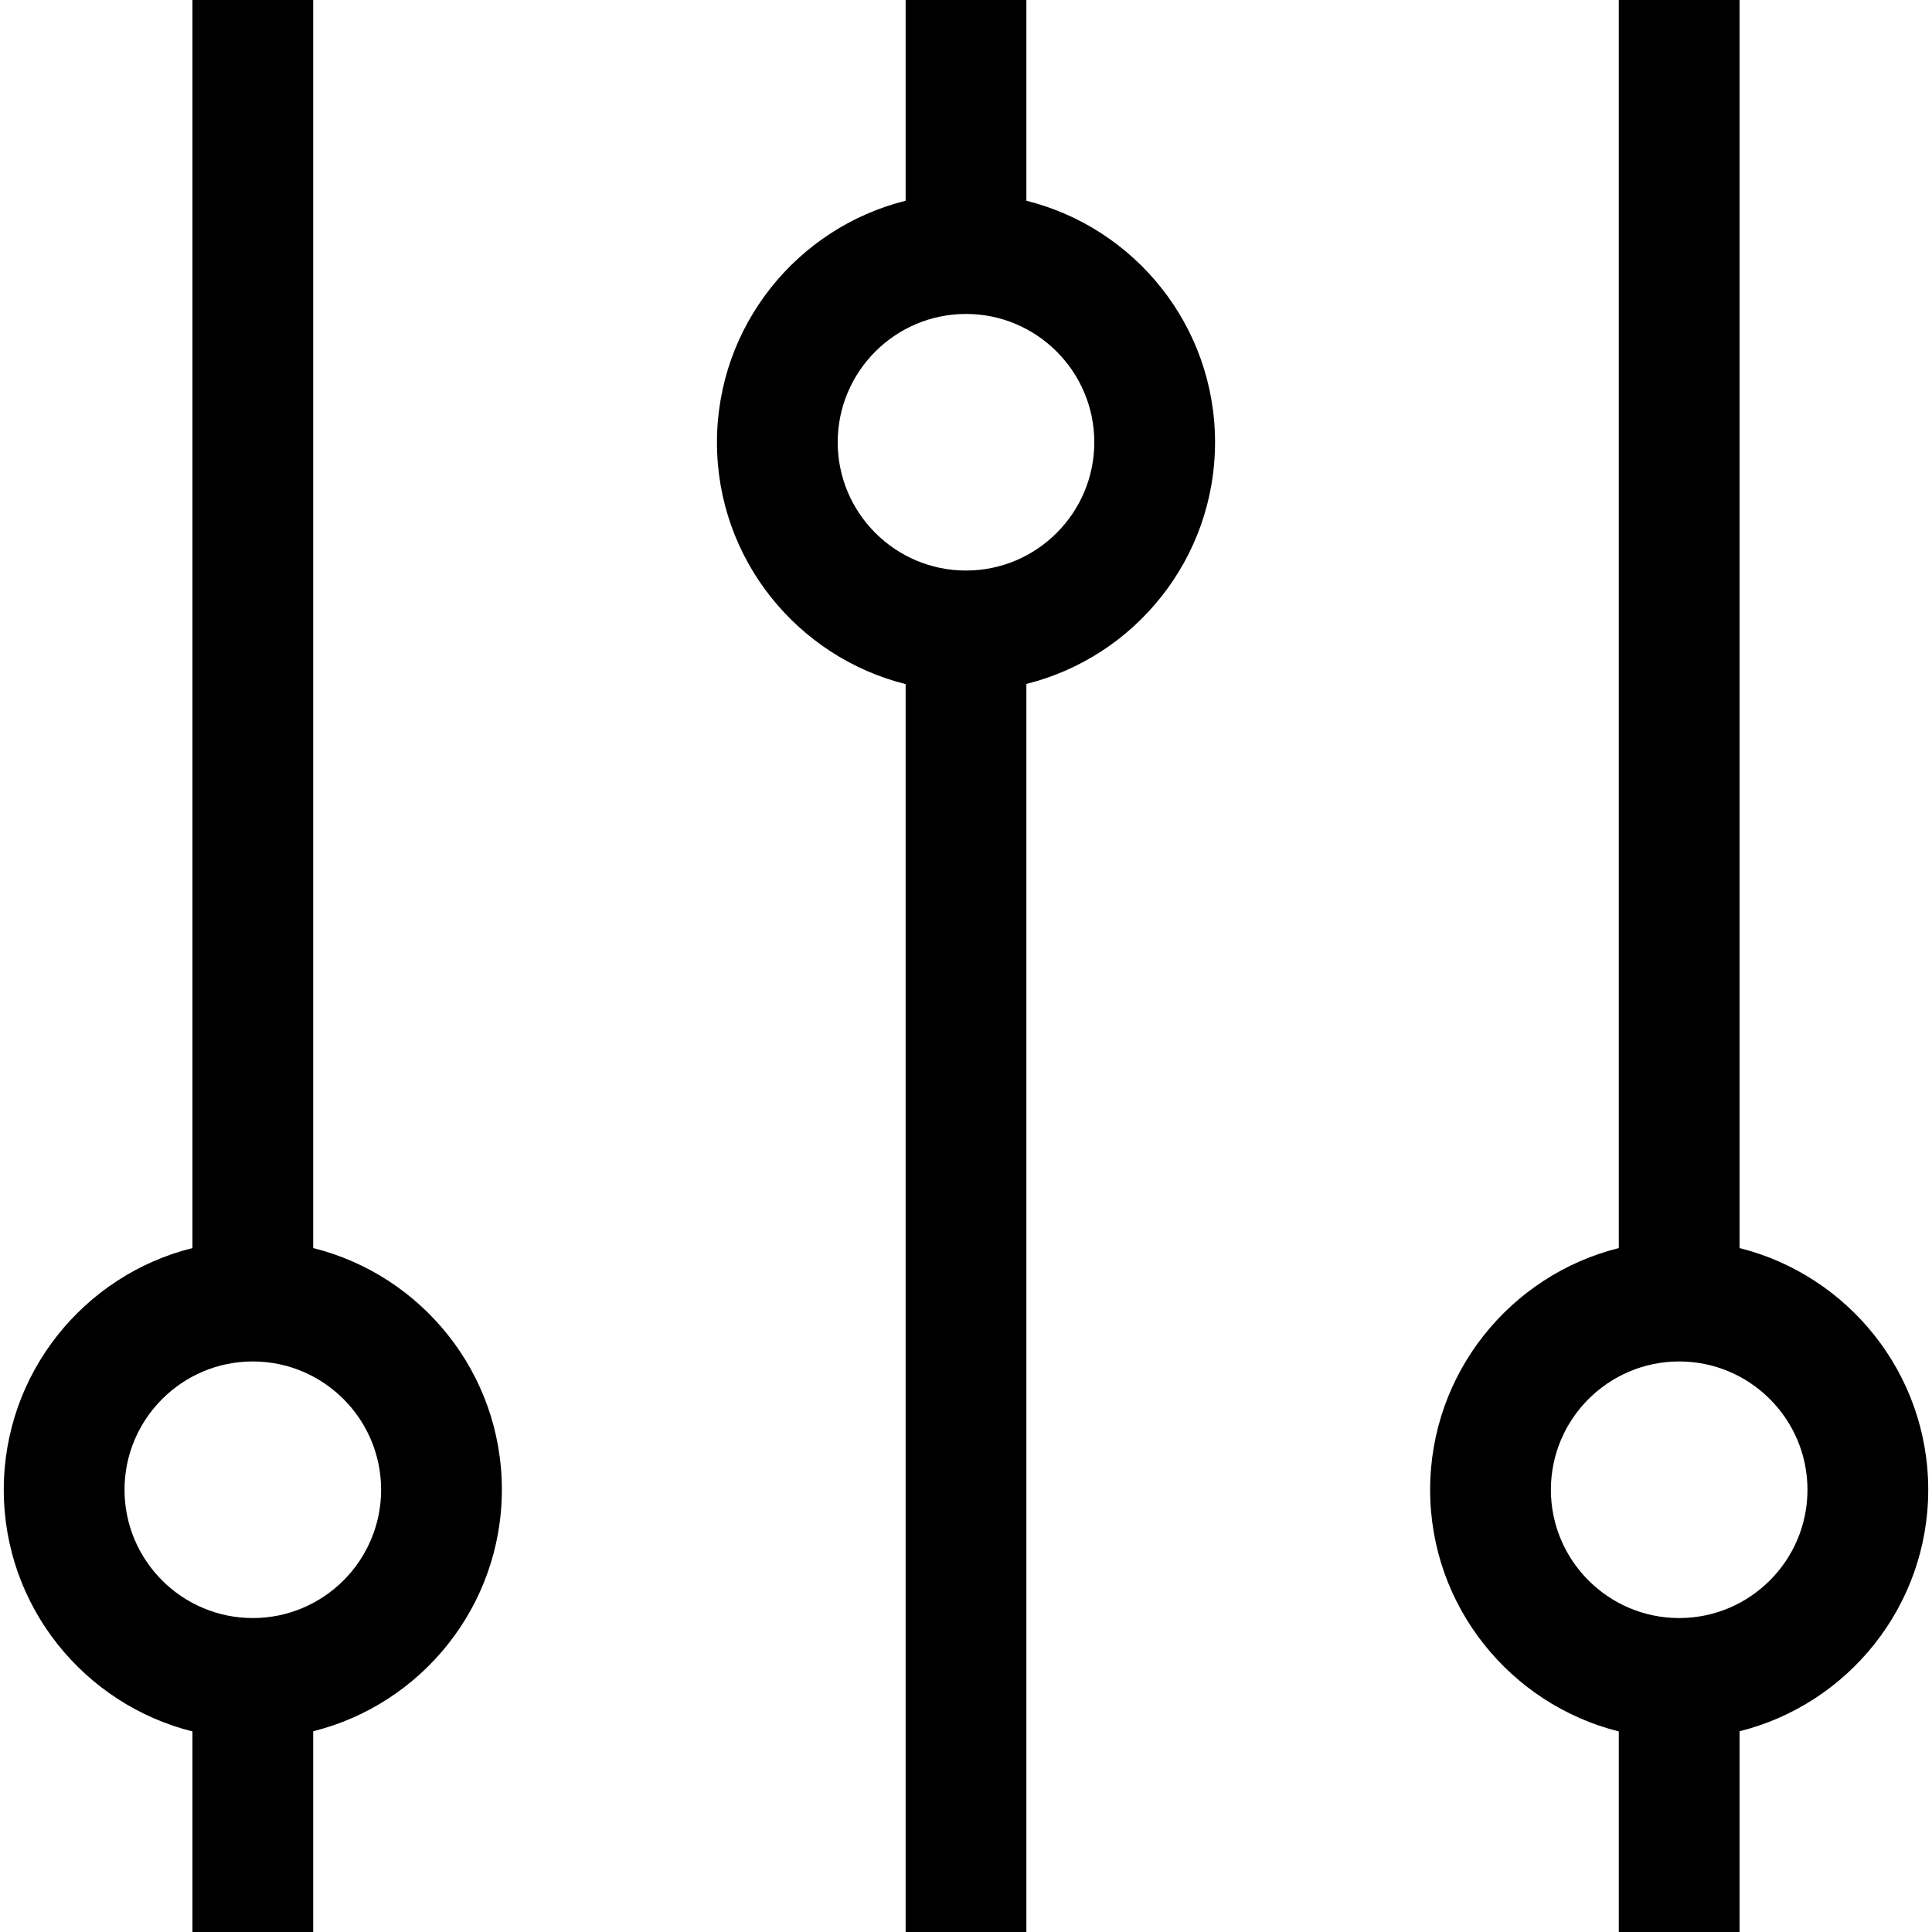 <svg xmlns="http://www.w3.org/2000/svg" xml:space="preserve" viewBox="0 0 1024 1024"><path d="M544 106.4V0h-64v106.4c-57.4 14.3-100 66.3-100 128.1s42.6 113.7 100 128.1V1024h64V362.5c57.4-14.3 100-66.3 100-128.1s-42.6-113.7-100-128zm-32 196c-37.5 0-68-30.5-68-68s30.5-68 68-68 68 30.5 68 68-30.5 68-68 68zM166 661.5V0h-64v661.5C44.6 675.8 2 727.8 2 789.6s42.6 113.7 100 128.1V1024h64V917.6c57.4-14.3 100-66.3 100-128.1s-42.6-113.7-100-128zm-32 196.1c-37.5 0-68-30.5-68-68s30.5-68 68-68 68 30.5 68 68-30.5 68-68 68zm888-68c0-61.8-42.6-113.7-100-128.1V0h-64v661.5c-57.4 14.3-100 66.3-100 128.1s42.6 113.7 100 128.1V1024h64V917.6c57.4-14.3 100-66.3 100-128zm-132 68c-37.5 0-68-30.5-68-68s30.5-68 68-68 68 30.5 68 68-30.5 68-68 68z"/></svg>